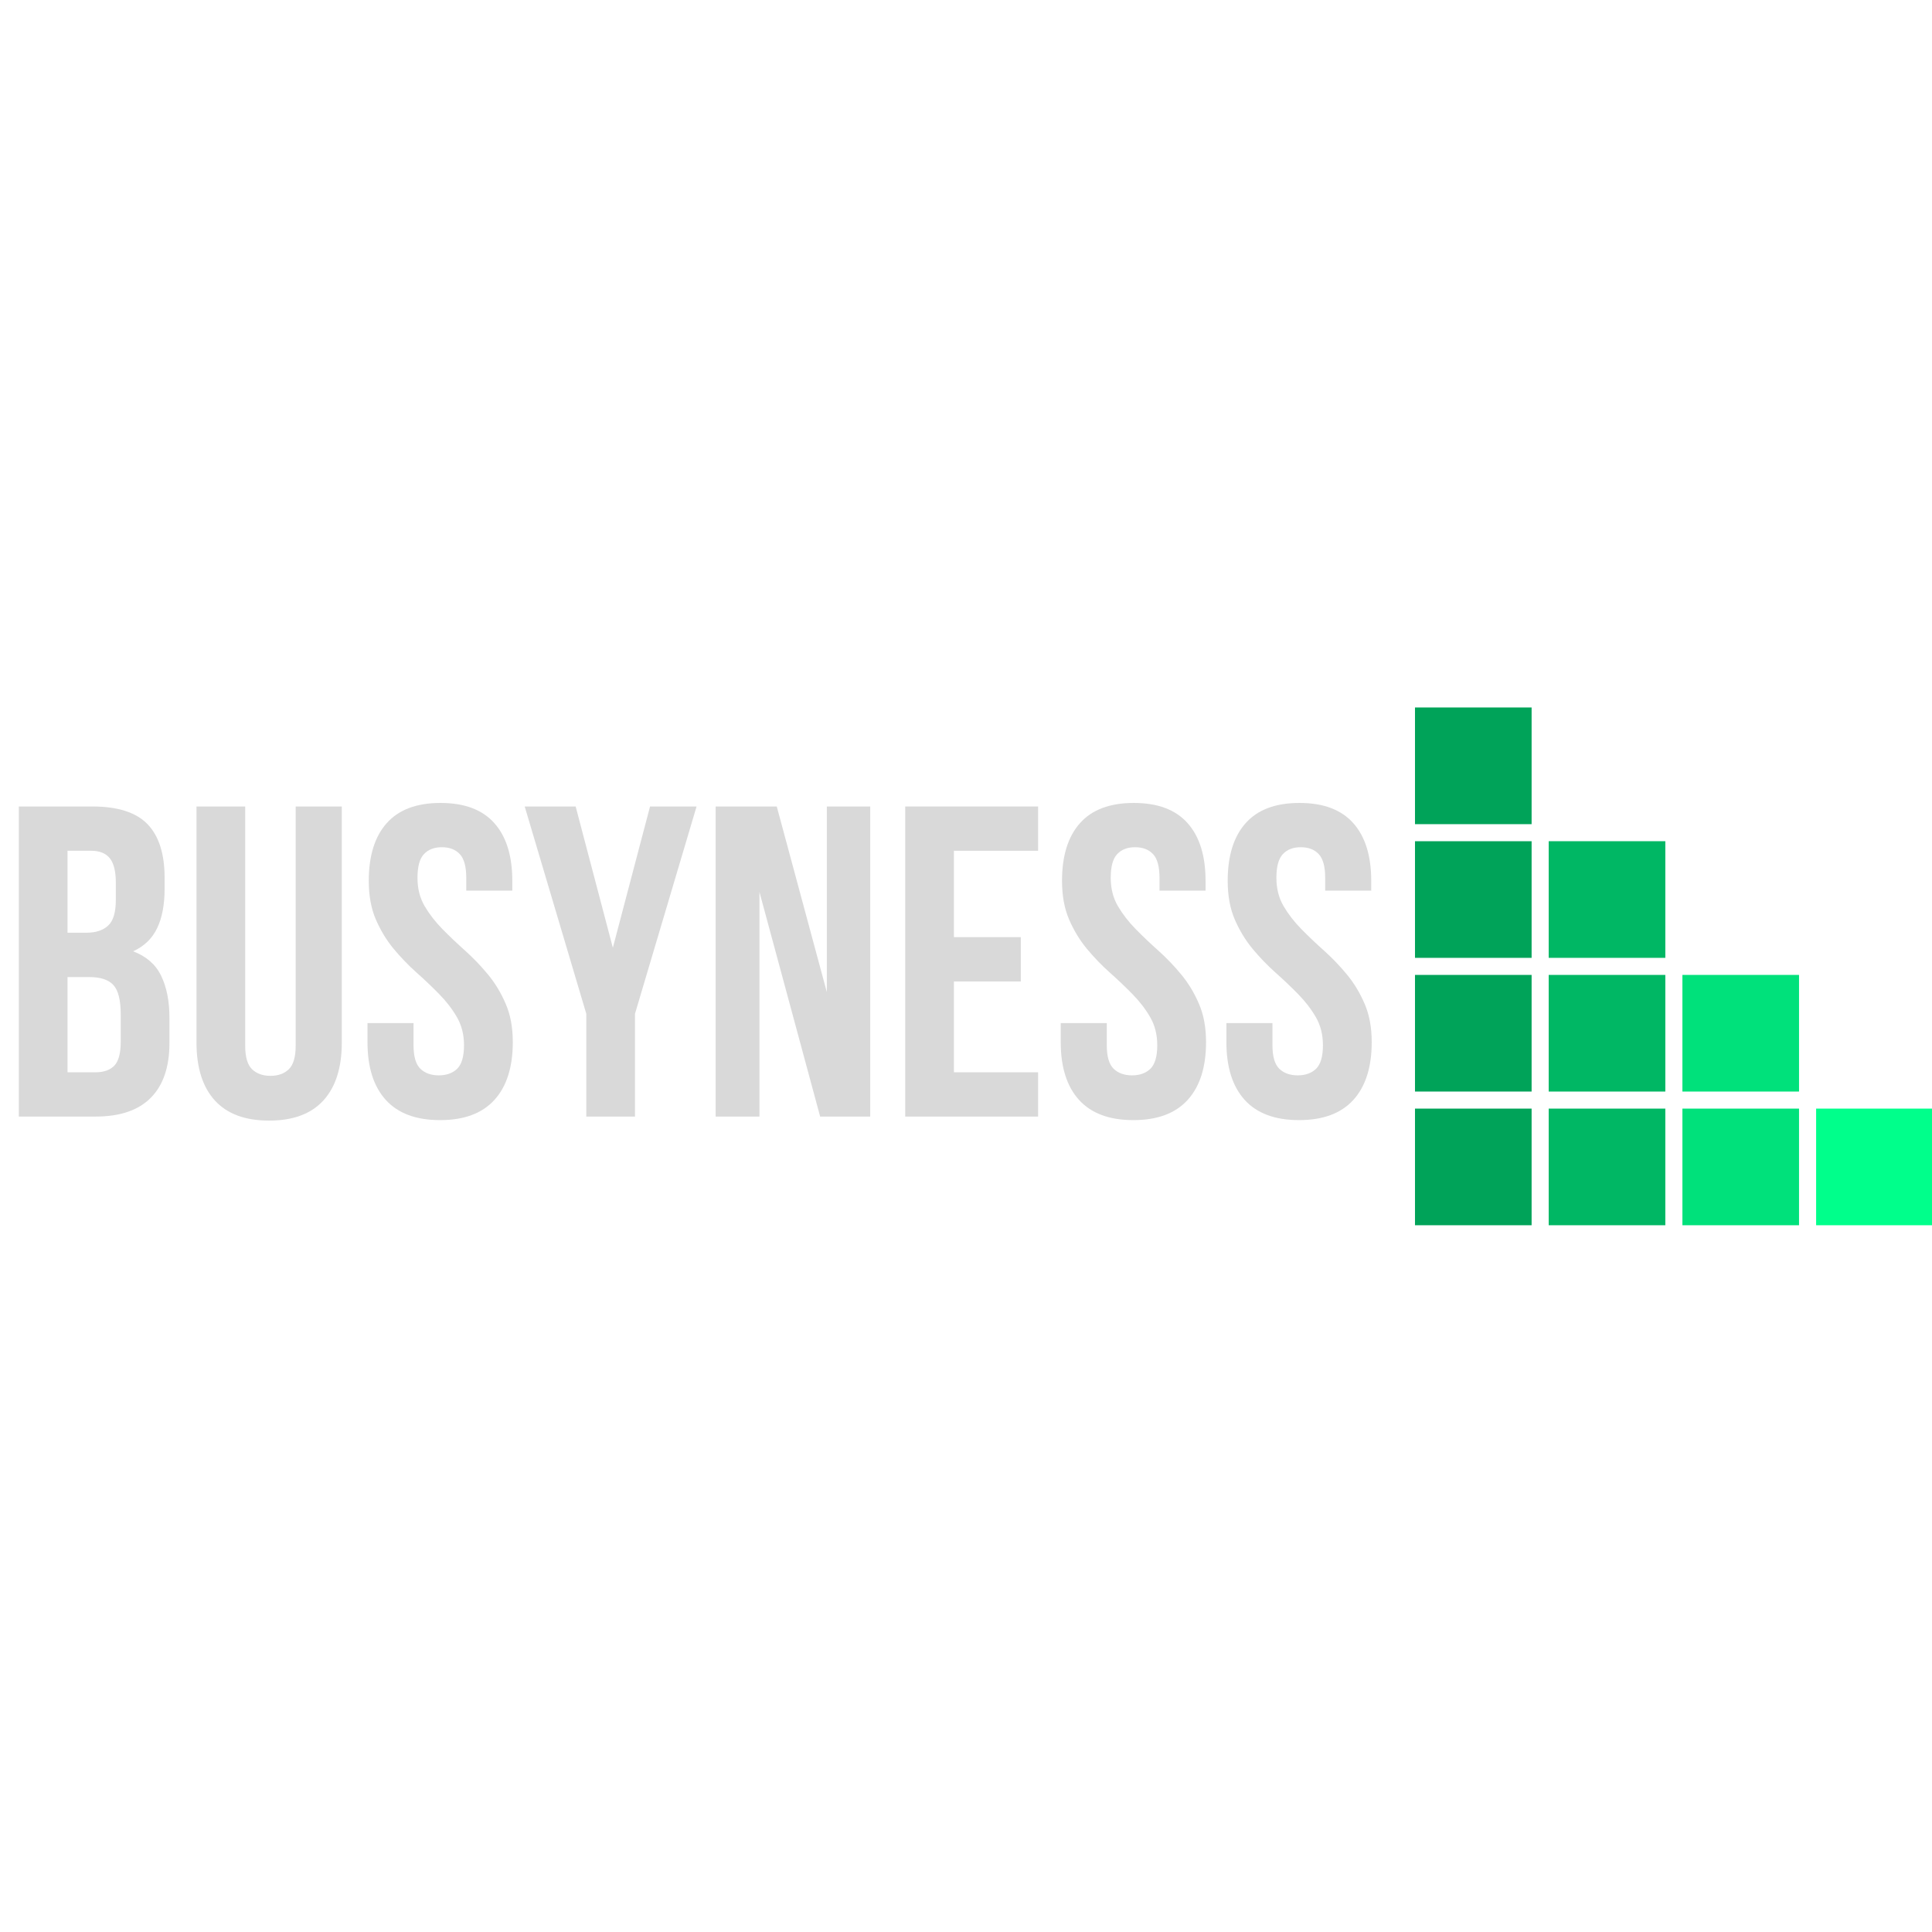 <svg xmlns="http://www.w3.org/2000/svg" xmlns:xlink="http://www.w3.org/1999/xlink" width="375" viewBox="0 0 375 375" height="375" version="1.0"><defs><clipPath id="a"><path d="M 274.648 137.324 L 298 137.324 L 298 160 L 274.648 160 Z M 274.648 137.324"/></clipPath><clipPath id="b"><path d="M 274.648 163 L 298 163 L 298 186 L 274.648 186 Z M 274.648 163"/></clipPath><clipPath id="c"><path d="M 274.648 189 L 298 189 L 298 212 L 274.648 212 Z M 274.648 189"/></clipPath><clipPath id="d"><path d="M 274.648 215 L 298 215 L 298 237.824 L 274.648 237.824 Z M 274.648 215"/></clipPath><clipPath id="e"><path d="M 300 215 L 324 215 L 324 237.824 L 300 237.824 Z M 300 215"/></clipPath><clipPath id="f"><path d="M 326 215 L 350 215 L 350 237.824 L 326 237.824 Z M 326 215"/></clipPath><clipPath id="g"><path d="M 352 215 L 375 215 L 375 237.824 L 352 237.824 Z M 352 215"/></clipPath><g id="h"><path d="M 17.719 -60.188 C 22.645 -60.188 26.211 -59.039 28.422 -56.75 C 30.629 -54.457 31.734 -50.988 31.734 -46.344 L 31.734 -44.203 C 31.734 -41.098 31.242 -38.539 30.266 -36.531 C 29.297 -34.531 27.75 -33.047 25.625 -32.078 C 28.207 -31.098 30.023 -29.504 31.078 -27.297 C 32.141 -25.086 32.672 -22.379 32.672 -19.172 L 32.672 -14.266 C 32.672 -9.629 31.469 -6.094 29.062 -3.656 C 26.656 -1.219 23.07 0 18.312 0 L 3.438 0 L 3.438 -60.188 Z M 12.891 -27.078 L 12.891 -8.594 L 18.312 -8.594 C 19.914 -8.594 21.133 -9.02 21.969 -9.875 C 22.801 -10.738 23.219 -12.289 23.219 -14.531 L 23.219 -19.781 C 23.219 -22.582 22.742 -24.5 21.797 -25.531 C 20.848 -26.562 19.285 -27.078 17.109 -27.078 Z M 12.891 -51.594 L 12.891 -35.688 L 16.594 -35.688 C 18.375 -35.688 19.766 -36.145 20.766 -37.062 C 21.766 -37.977 22.266 -39.641 22.266 -42.047 L 22.266 -45.406 C 22.266 -47.582 21.879 -49.156 21.109 -50.125 C 20.336 -51.102 19.117 -51.594 17.453 -51.594 Z M 12.891 -51.594"/></g><g id="i"><path d="M 12.469 -60.188 L 12.469 -13.75 C 12.469 -11.57 12.91 -10.051 13.797 -9.188 C 14.691 -8.332 15.883 -7.906 17.375 -7.906 C 18.863 -7.906 20.051 -8.332 20.938 -9.188 C 21.82 -10.051 22.266 -11.57 22.266 -13.75 L 22.266 -60.188 L 31.219 -60.188 L 31.219 -14.359 C 31.219 -9.484 30.023 -5.738 27.641 -3.125 C 25.266 -0.52 21.754 0.781 17.109 0.781 C 12.461 0.781 8.953 -0.52 6.578 -3.125 C 4.203 -5.738 3.016 -9.484 3.016 -14.359 L 3.016 -60.188 Z M 12.469 -60.188"/></g><g id="j"><path d="M 2.234 -45.75 C 2.234 -50.613 3.395 -54.348 5.719 -56.953 C 8.039 -59.566 11.523 -60.875 16.172 -60.875 C 20.805 -60.875 24.285 -59.566 26.609 -56.953 C 28.93 -54.348 30.094 -50.613 30.094 -45.75 L 30.094 -43.859 L 21.156 -43.859 L 21.156 -46.344 C 21.156 -48.52 20.738 -50.051 19.906 -50.938 C 19.07 -51.832 17.91 -52.281 16.422 -52.281 C 14.93 -52.281 13.77 -51.832 12.938 -50.938 C 12.102 -50.051 11.688 -48.52 11.688 -46.344 C 11.688 -44.281 12.145 -42.457 13.062 -40.875 C 13.988 -39.301 15.141 -37.812 16.516 -36.406 C 17.891 -35.008 19.363 -33.609 20.938 -32.203 C 22.508 -30.797 23.984 -29.258 25.359 -27.594 C 26.734 -25.938 27.879 -24.047 28.797 -21.922 C 29.723 -19.805 30.188 -17.316 30.188 -14.453 C 30.188 -9.578 28.992 -5.832 26.609 -3.219 C 24.234 -0.613 20.723 0.688 16.078 0.688 C 11.43 0.688 7.922 -0.613 5.547 -3.219 C 3.172 -5.832 1.984 -9.578 1.984 -14.453 L 1.984 -18.141 L 10.922 -18.141 L 10.922 -13.844 C 10.922 -11.664 11.363 -10.145 12.25 -9.281 C 13.133 -8.426 14.328 -8 15.828 -8 C 17.316 -8 18.504 -8.426 19.391 -9.281 C 20.273 -10.145 20.719 -11.664 20.719 -13.844 C 20.719 -15.906 20.258 -17.723 19.344 -19.297 C 18.426 -20.879 17.281 -22.367 15.906 -23.766 C 14.531 -25.172 13.051 -26.578 11.469 -27.984 C 9.895 -29.391 8.422 -30.922 7.047 -32.578 C 5.672 -34.242 4.523 -36.133 3.609 -38.25 C 2.691 -40.375 2.234 -42.875 2.234 -45.75 Z M 2.234 -45.75"/></g><g id="k"><path d="M 12.297 -19.953 L 0.344 -60.188 L 10.234 -60.188 L 17.453 -32.766 L 24.672 -60.188 L 33.703 -60.188 L 21.75 -19.953 L 21.75 0 L 12.297 0 Z M 12.297 -19.953"/></g><g id="l"><path d="M 11.859 -43.594 L 11.859 0 L 3.359 0 L 3.359 -60.188 L 15.219 -60.188 L 24.938 -24.156 L 24.938 -60.188 L 33.359 -60.188 L 33.359 0 L 23.641 0 Z M 11.859 -43.594"/></g><g id="m"><path d="M 12.891 -34.828 L 25.875 -34.828 L 25.875 -26.219 L 12.891 -26.219 L 12.891 -8.594 L 29.234 -8.594 L 29.234 0 L 3.438 0 L 3.438 -60.188 L 29.234 -60.188 L 29.234 -51.594 L 12.891 -51.594 Z M 12.891 -34.828"/></g></defs><g clip-path="url(#a)"><path fill="#00A359" d="M 274.648 137.324 L 297.285 137.324 L 297.285 159.965 L 274.648 159.965 Z M 274.648 137.324"/></g><g clip-path="url(#b)"><path fill="#00A359" d="M 274.648 163.277 L 297.285 163.277 L 297.285 185.918 L 274.648 185.918 Z M 274.648 163.277"/></g><g clip-path="url(#c)"><path fill="#00A359" d="M 274.648 189.23 L 297.285 189.23 L 297.285 211.871 L 274.648 211.871 Z M 274.648 189.23"/></g><g clip-path="url(#d)"><path fill="#00A359" d="M 274.648 215.184 L 297.285 215.184 L 297.285 237.824 L 274.648 237.824 Z M 274.648 215.184"/></g><path fill="#00B764" d="M 300.602 163.277 L 323.238 163.277 L 323.238 185.918 L 300.602 185.918 Z M 300.602 163.277"/><path fill="#00B764" d="M 300.602 189.23 L 323.238 189.23 L 323.238 211.871 L 300.602 211.871 Z M 300.602 189.23"/><g clip-path="url(#e)"><path fill="#00B764" d="M 300.602 215.184 L 323.238 215.184 L 323.238 237.824 L 300.602 237.824 Z M 300.602 215.184"/></g><path fill="#00E17B" d="M 326.555 189.23 L 349.191 189.23 L 349.191 211.871 L 326.555 211.871 Z M 326.555 189.23"/><g clip-path="url(#f)"><path fill="#00E17B" d="M 326.555 215.184 L 349.191 215.184 L 349.191 237.824 L 326.555 237.824 Z M 326.555 215.184"/></g><g clip-path="url(#g)"><path fill="#00FF8B" d="M 352.508 215.184 L 375.148 215.184 L 375.148 237.824 L 352.508 237.824 Z M 352.508 215.184"/></g><g fill="#D9D9D9"><use x=".216" y="216.726" xmlns:xlink="http://www.w3.org/1999/xlink" xlink:href="#h" xlink:type="simple" xlink:actuate="onLoad" xlink:show="embed"/></g><g fill="#D9D9D9"><use x="35.124" y="216.726" xmlns:xlink="http://www.w3.org/1999/xlink" xlink:href="#i" xlink:type="simple" xlink:actuate="onLoad" xlink:show="embed"/></g><g fill="#D9D9D9"><use x="69.345" y="216.726" xmlns:xlink="http://www.w3.org/1999/xlink" xlink:href="#j" xlink:type="simple" xlink:actuate="onLoad" xlink:show="embed"/></g><g fill="#D9D9D9"><use x="101.501" y="216.726" xmlns:xlink="http://www.w3.org/1999/xlink" xlink:href="#k" xlink:type="simple" xlink:actuate="onLoad" xlink:show="embed"/></g><g fill="#D9D9D9"><use x="135.55" y="216.726" xmlns:xlink="http://www.w3.org/1999/xlink" xlink:href="#l" xlink:type="simple" xlink:actuate="onLoad" xlink:show="embed"/></g><g fill="#D9D9D9"><use x="172.263" y="216.726" xmlns:xlink="http://www.w3.org/1999/xlink" xlink:href="#m" xlink:type="simple" xlink:actuate="onLoad" xlink:show="embed"/></g><g fill="#D9D9D9"><use x="203.904" y="216.726" xmlns:xlink="http://www.w3.org/1999/xlink" xlink:href="#j" xlink:type="simple" xlink:actuate="onLoad" xlink:show="embed"/></g><g fill="#D9D9D9"><use x="236.061" y="216.726" xmlns:xlink="http://www.w3.org/1999/xlink" xlink:href="#j" xlink:type="simple" xlink:actuate="onLoad" xlink:show="embed"/></g></svg>
